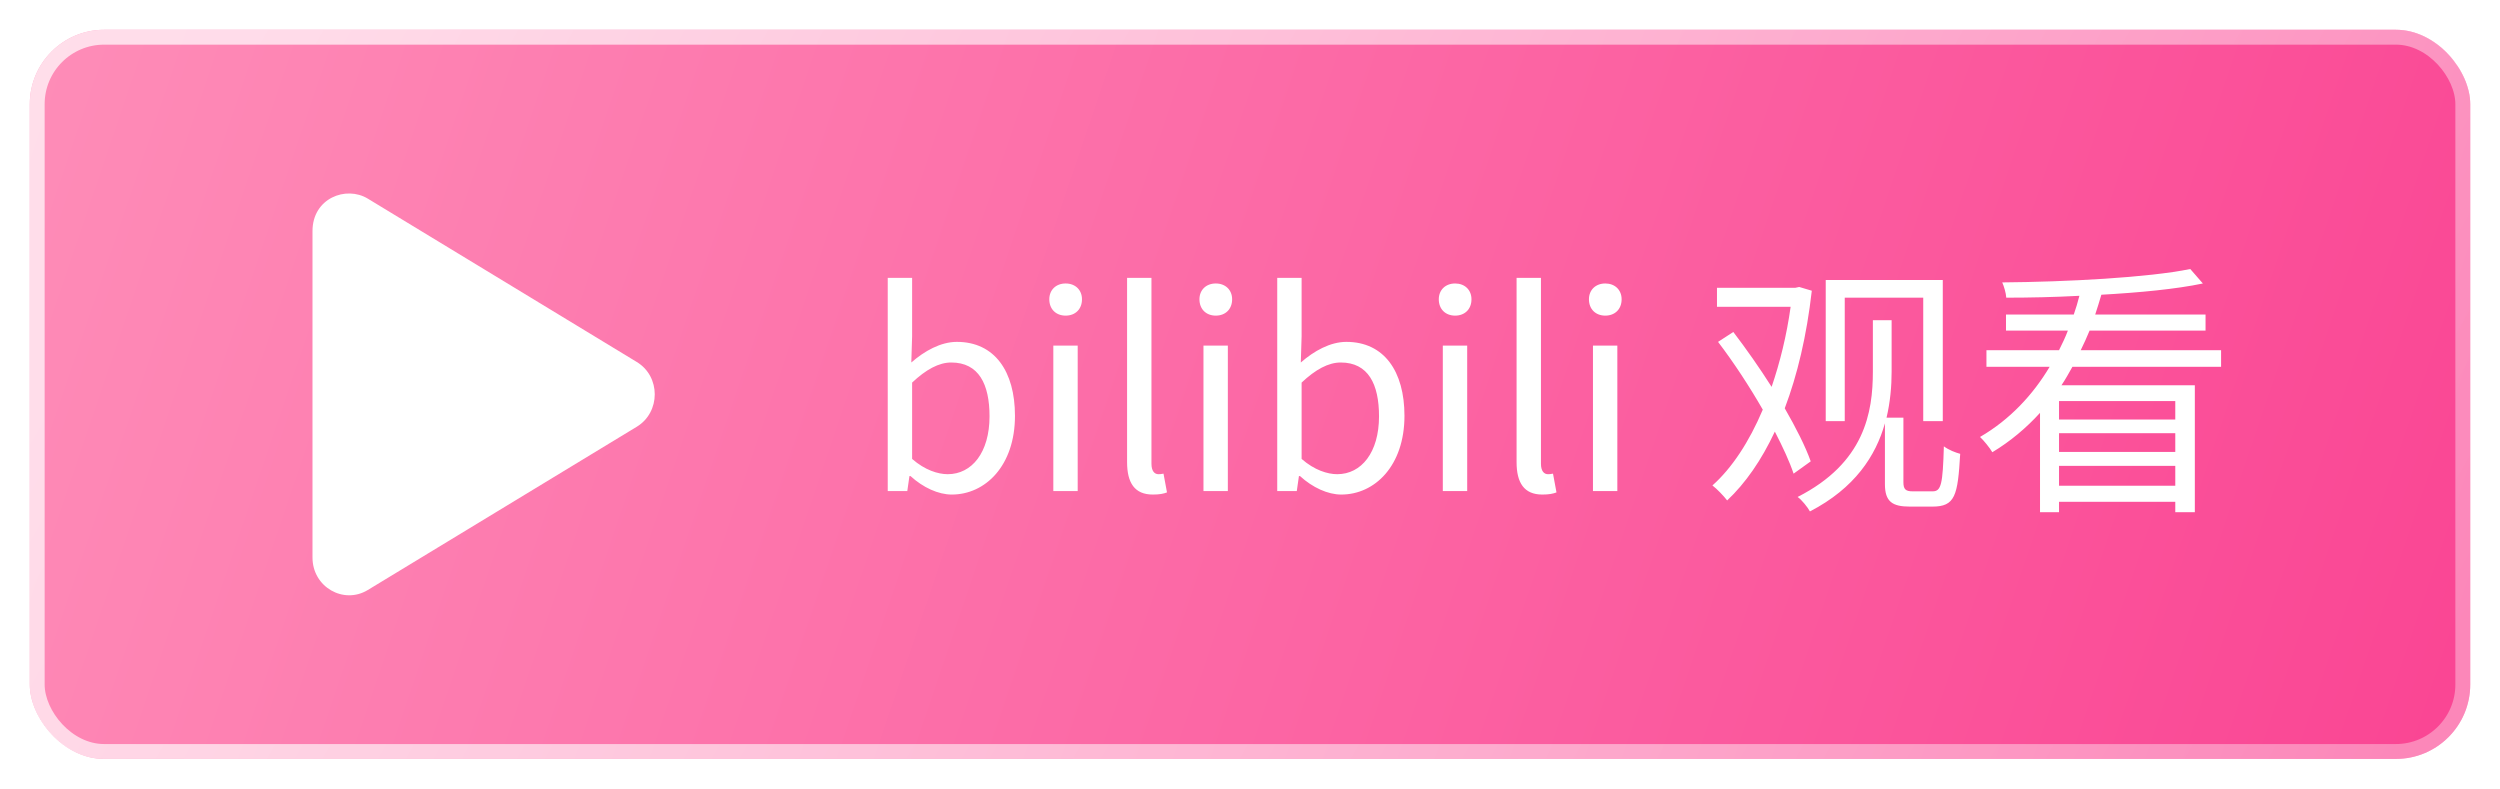 <svg width="168" height="53" viewBox="0 0 168 53" fill="none" xmlns="http://www.w3.org/2000/svg">
<g filter="url(#filter0_d)">
<rect x="2" y="1" width="164" height="49" rx="5" fill="url(#paint0_linear)"/>
<rect x="2.5" y="1.5" width="163" height="48" rx="4.5" stroke="url(#paint1_linear)"/>
</g>
<g filter="url(#filter1_d)">
<path d="M42.788 23.323L24.717 12.349C23.249 11.458 21 12.323 21 14.527V36.47C21 38.447 23.09 39.639 24.717 38.648L42.788 27.679C44.4 26.703 44.406 24.299 42.788 23.323V23.323Z" fill="white"/>
</g>
<path d="M63.958 33.234C66.208 33.234 68.206 31.308 68.206 27.942C68.206 24.954 66.838 22.974 64.3 22.974C63.22 22.974 62.122 23.586 61.24 24.36L61.294 22.596V18.672H59.656V33H60.97L61.114 31.992H61.186C62.032 32.766 63.058 33.234 63.958 33.234ZM63.688 31.866C63.04 31.866 62.158 31.596 61.294 30.84V25.71C62.23 24.828 63.094 24.36 63.922 24.36C65.776 24.36 66.496 25.818 66.496 27.978C66.496 30.408 65.308 31.866 63.688 31.866ZM70.783 33H72.421V23.226H70.783V33ZM71.611 21.21C72.259 21.21 72.709 20.778 72.709 20.112C72.709 19.482 72.259 19.05 71.611 19.05C70.963 19.05 70.513 19.482 70.513 20.112C70.513 20.778 70.963 21.21 71.611 21.21ZM77.468 33.234C77.918 33.234 78.188 33.18 78.422 33.09L78.188 31.83C78.008 31.866 77.936 31.866 77.846 31.866C77.594 31.866 77.378 31.668 77.378 31.164V18.672H75.74V31.056C75.74 32.442 76.244 33.234 77.468 33.234ZM80.873 33H82.511V23.226H80.873V33ZM81.701 21.21C82.349 21.21 82.799 20.778 82.799 20.112C82.799 19.482 82.349 19.05 81.701 19.05C81.053 19.05 80.603 19.482 80.603 20.112C80.603 20.778 81.053 21.21 81.701 21.21ZM90.132 33.234C92.382 33.234 94.38 31.308 94.38 27.942C94.38 24.954 93.012 22.974 90.474 22.974C89.394 22.974 88.296 23.586 87.414 24.36L87.468 22.596V18.672H85.83V33H87.144L87.288 31.992H87.36C88.206 32.766 89.232 33.234 90.132 33.234ZM89.862 31.866C89.214 31.866 88.332 31.596 87.468 30.84V25.71C88.404 24.828 89.268 24.36 90.096 24.36C91.95 24.36 92.67 25.818 92.67 27.978C92.67 30.408 91.482 31.866 89.862 31.866ZM96.957 33H98.595V23.226H96.957V33ZM97.785 21.21C98.433 21.21 98.883 20.778 98.883 20.112C98.883 19.482 98.433 19.05 97.785 19.05C97.137 19.05 96.687 19.482 96.687 20.112C96.687 20.778 97.137 21.21 97.785 21.21ZM103.642 33.234C104.092 33.234 104.362 33.18 104.596 33.09L104.362 31.83C104.182 31.866 104.11 31.866 104.02 31.866C103.768 31.866 103.552 31.668 103.552 31.164V18.672H101.914V31.056C101.914 32.442 102.418 33.234 103.642 33.234ZM107.047 33H108.685V23.226H107.047V33ZM107.875 21.21C108.523 21.21 108.973 20.778 108.973 20.112C108.973 19.482 108.523 19.05 107.875 19.05C107.227 19.05 106.777 19.482 106.777 20.112C106.777 20.778 107.227 21.21 107.875 21.21ZM123.967 20.004H129.241V28.302H130.555V18.816H122.689V28.302H123.967V20.004ZM121.681 31.002C121.321 29.994 120.691 28.752 119.935 27.438C120.781 25.206 121.411 22.56 121.753 19.536L120.907 19.284L120.655 19.338H115.381V20.616H120.331C120.061 22.56 119.611 24.36 119.053 25.998C118.243 24.72 117.343 23.442 116.479 22.308L115.453 22.974C116.497 24.342 117.559 25.962 118.459 27.528C117.541 29.706 116.371 31.47 115.075 32.622C115.381 32.856 115.831 33.324 116.065 33.63C117.289 32.478 118.369 30.93 119.269 29.004C119.809 30.048 120.259 31.02 120.529 31.83L121.681 31.002ZM128.539 33.018C128.071 33.018 127.909 32.892 127.909 32.406V28.068H126.775C127.027 27.006 127.117 25.944 127.117 24.972V21.516H125.857V24.954C125.857 27.726 125.299 31.11 120.799 33.396C121.069 33.576 121.483 34.098 121.627 34.368C124.651 32.802 126.055 30.624 126.667 28.446V32.532C126.667 33.702 127.153 34.044 128.341 34.044H129.853C131.383 34.044 131.563 33.324 131.725 30.498C131.401 30.408 130.969 30.246 130.627 29.994C130.555 32.55 130.447 33.018 129.871 33.018H128.539ZM146.179 28.194H138.367V26.952H146.179V28.194ZM138.367 32.64V31.308H146.179V32.64H138.367ZM146.179 30.372H138.367V29.112H146.179V30.372ZM149.257 24.648V23.532H139.825C140.041 23.1 140.239 22.65 140.419 22.218H148.213V21.138H140.797C140.941 20.688 141.085 20.256 141.211 19.806C143.785 19.662 146.233 19.428 148.033 19.05L147.187 18.078C144.361 18.654 138.907 18.942 134.551 18.978C134.677 19.266 134.803 19.698 134.821 20.004C136.369 20.004 138.061 19.968 139.735 19.878C139.627 20.31 139.501 20.724 139.357 21.138H134.803V22.218H138.961C138.799 22.65 138.583 23.1 138.367 23.532H133.489V24.648H137.737C136.621 26.52 135.073 28.194 133.057 29.364C133.309 29.598 133.705 30.084 133.885 30.39C135.109 29.652 136.171 28.752 137.089 27.744V34.422H138.367V33.72H146.179V34.422H147.493V25.89H138.529C138.799 25.494 139.033 25.062 139.267 24.648H149.257Z" fill="white"/>
<defs>
<filter id="filter0_d" x="0" y="0" width="168" height="53" filterUnits="userSpaceOnUse" color-interpolation-filters="sRGB">
<feFlood flood-opacity="0" result="BackgroundImageFix"/>
<feColorMatrix in="SourceAlpha" type="matrix" values="0 0 0 0 0 0 0 0 0 0 0 0 0 0 0 0 0 0 127 0"/>
<feOffset dy="1"/>
<feGaussianBlur stdDeviation="1"/>
<feColorMatrix type="matrix" values="0 0 0 0 0 0 0 0 0 0 0 0 0 0 0 0 0 0 0.25 0"/>
<feBlend mode="normal" in2="BackgroundImageFix" result="effect1_dropShadow"/>
<feBlend mode="normal" in="SourceGraphic" in2="effect1_dropShadow" result="shape"/>
</filter>
<filter id="filter1_d" x="17" y="9" width="31" height="35.004" filterUnits="userSpaceOnUse" color-interpolation-filters="sRGB">
<feFlood flood-opacity="0" result="BackgroundImageFix"/>
<feColorMatrix in="SourceAlpha" type="matrix" values="0 0 0 0 0 0 0 0 0 0 0 0 0 0 0 0 0 0 127 0"/>
<feOffset dy="1"/>
<feGaussianBlur stdDeviation="2"/>
<feColorMatrix type="matrix" values="0 0 0 0 0 0 0 0 0 0 0 0 0 0 0 0 0 0 0.25 0"/>
<feBlend mode="normal" in2="BackgroundImageFix" result="effect1_dropShadow"/>
<feBlend mode="normal" in="SourceGraphic" in2="effect1_dropShadow" result="shape"/>
</filter>
<linearGradient id="paint0_linear" x1="-23.5" y1="-15" x2="163.5" y2="48.5" gradientUnits="userSpaceOnUse">
<stop stop-color="#FF99BE"/>
<stop offset="1" stop-color="#FA4694"/>
</linearGradient>
<linearGradient id="paint1_linear" x1="19" y1="-2.5" x2="148" y2="71.5" gradientUnits="userSpaceOnUse">
<stop stop-color="white" stop-opacity="0.71"/>
<stop offset="1" stop-color="white" stop-opacity="0.35"/>
</linearGradient>
</defs>
</svg>
